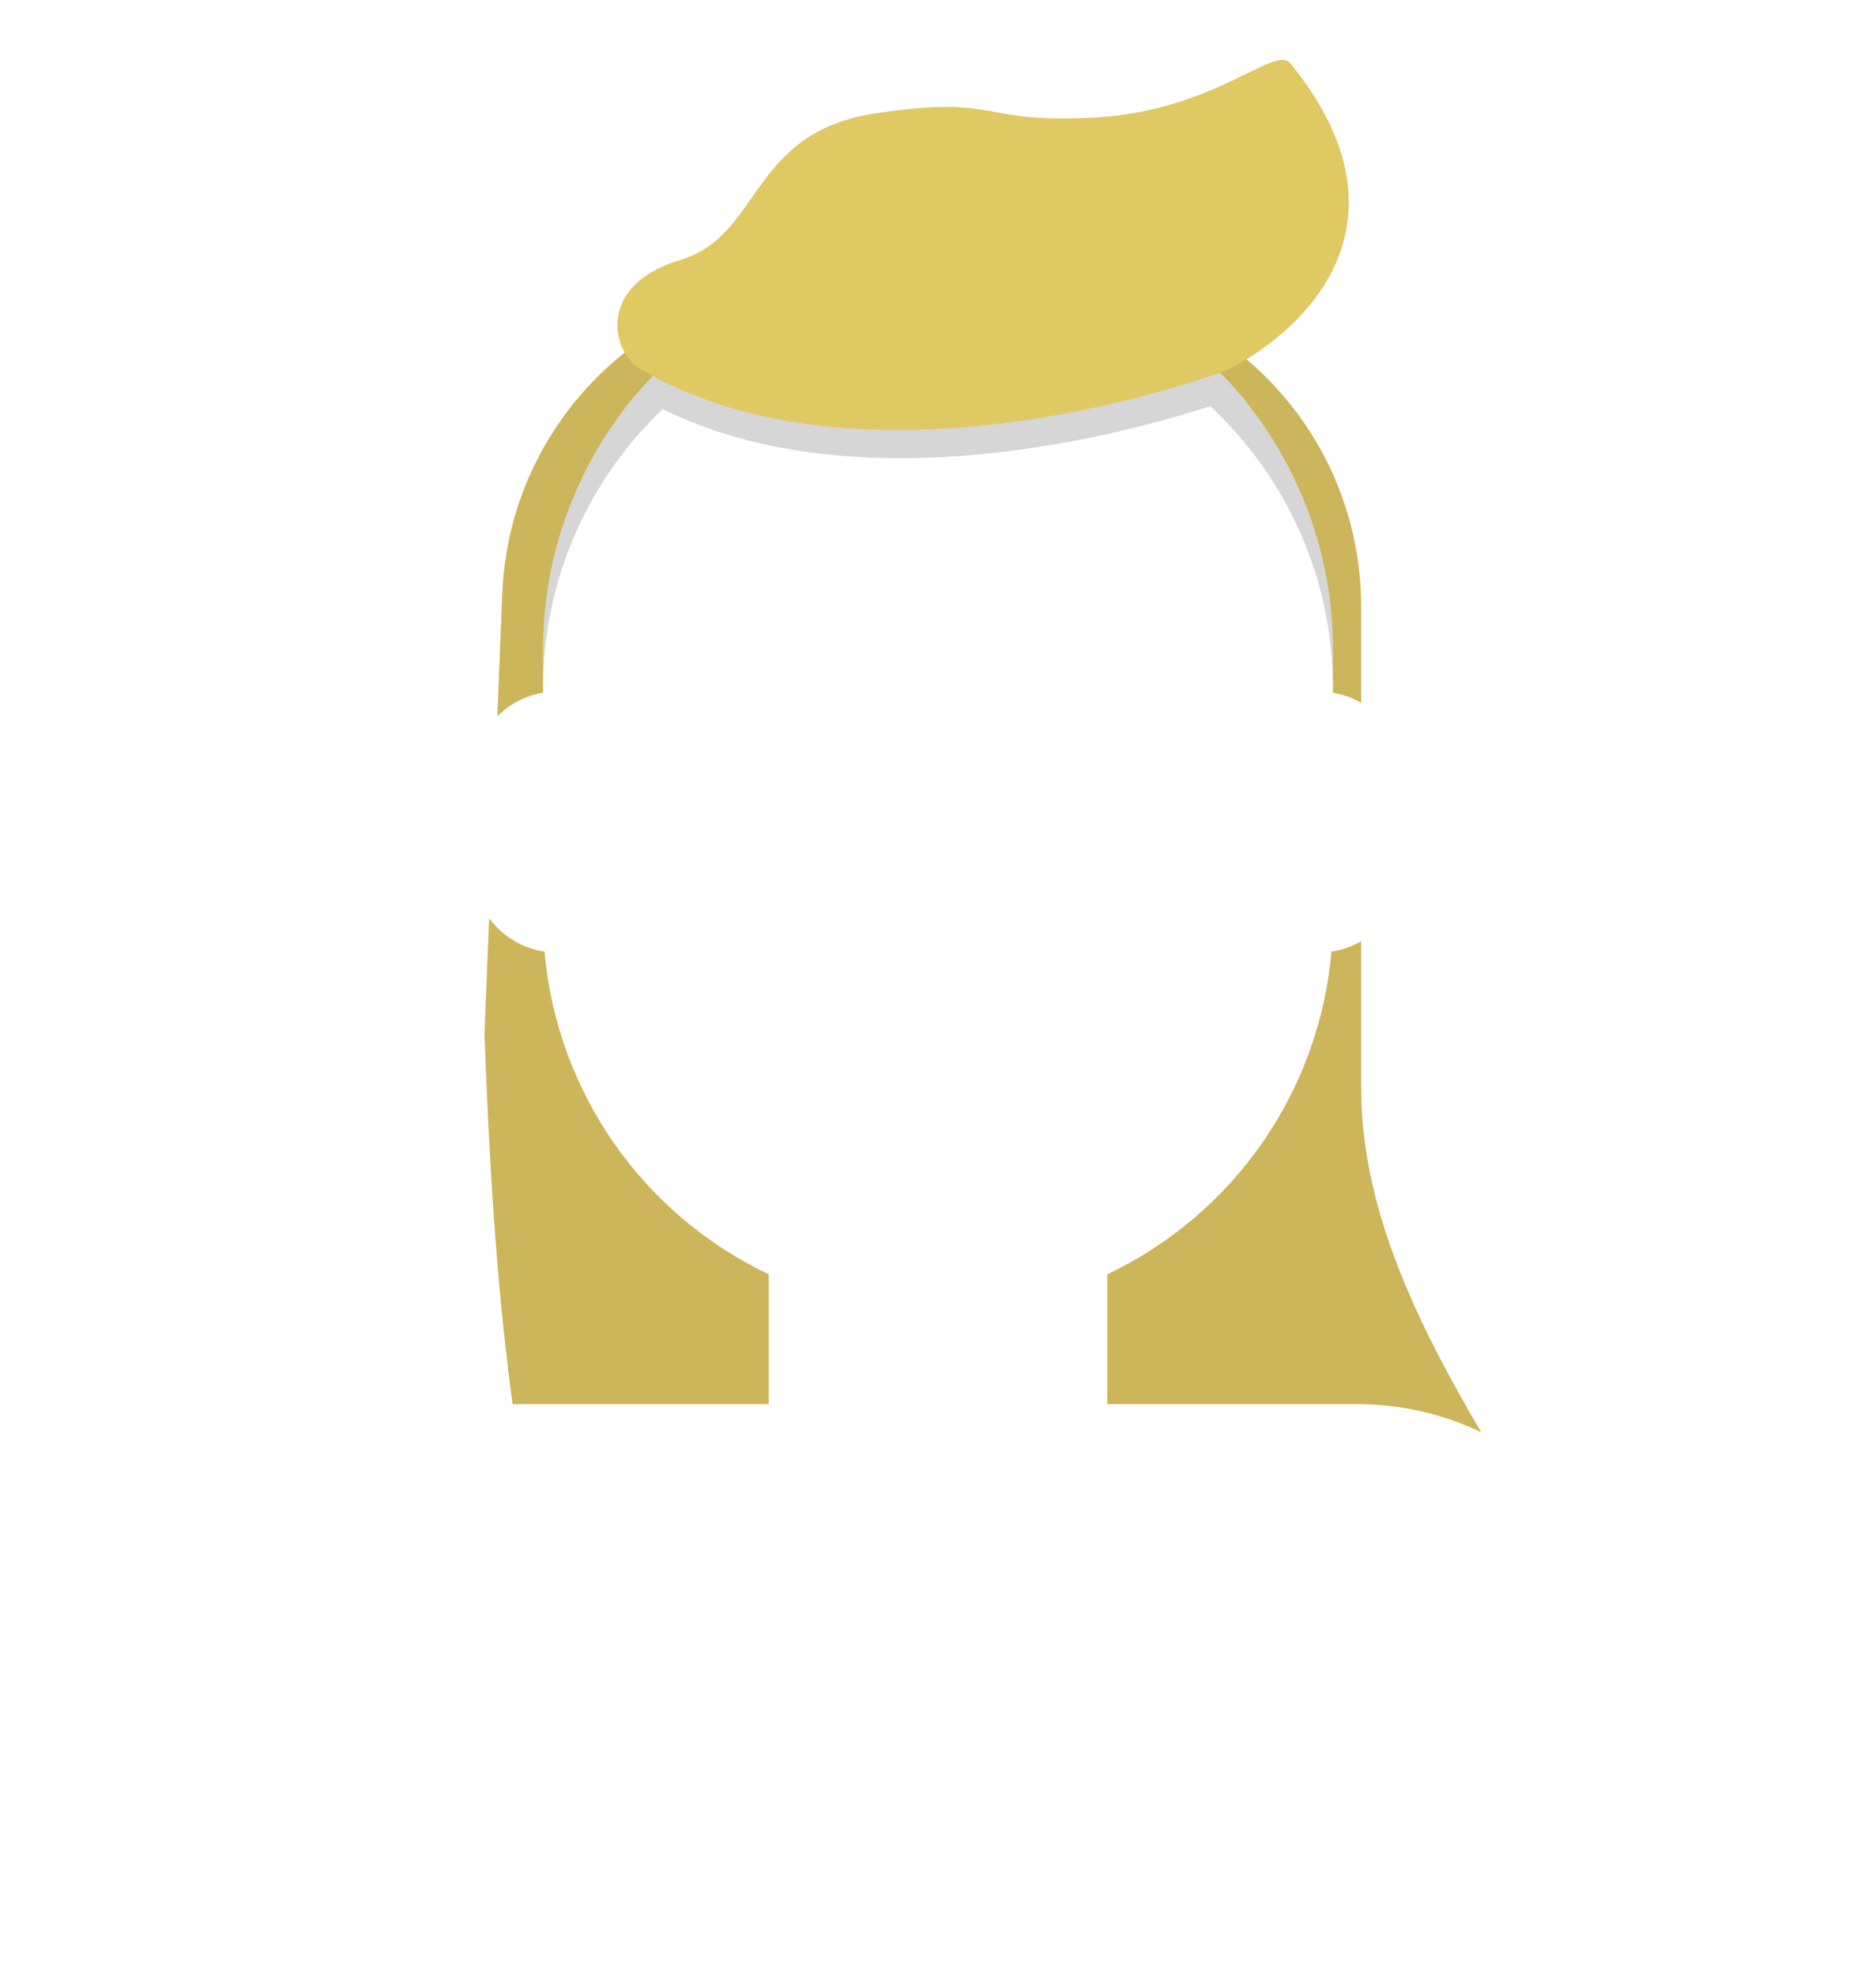<?xml version="1.0" encoding="utf-8"?>
<svg width="266px" height="280px" viewbox="0 0 266 280" version="1.1" xmlns:xlink="http://www.w3.org/1999/xlink" xmlns="http://www.w3.org/2000/svg">
  <defs>
    <path d="M264 0L0 0L0 280L32 280L32 239.499Q32 238.505 32.049 237.512Q32.098 236.519 32.195 235.529Q32.292 234.54 32.438 233.557Q32.584 232.573 32.778 231.598Q32.972 230.623 33.214 229.659Q33.455 228.694 33.744 227.743Q34.032 226.791 34.367 225.855Q34.702 224.919 35.083 224.001Q35.463 223.082 35.888 222.183Q36.313 221.285 36.782 220.408Q37.251 219.531 37.762 218.678Q38.273 217.826 38.825 216.999Q39.378 216.172 39.97 215.374Q40.562 214.575 41.193 213.807Q41.824 213.038 42.491 212.301Q43.159 211.565 43.862 210.862Q44.565 210.159 45.301 209.491Q46.038 208.824 46.807 208.193Q47.575 207.562 48.374 206.97Q49.172 206.378 49.999 205.825Q50.826 205.273 51.678 204.762Q52.531 204.251 53.408 203.782Q54.285 203.313 55.183 202.888Q56.082 202.463 57.001 202.083Q57.919 201.702 58.855 201.367Q59.791 201.032 60.743 200.744Q61.694 200.455 62.658 200.214Q63.623 199.972 64.598 199.778Q65.573 199.584 66.557 199.438Q67.54 199.292 68.529 199.195Q69.519 199.098 70.512 199.049Q71.505 199 72.499 199L108 199L108 180.597Q107.177 180.206 106.367 179.79Q105.557 179.373 104.761 178.93Q103.966 178.487 103.185 178.018Q102.404 177.549 101.638 177.055Q100.873 176.562 100.124 176.043Q99.375 175.525 98.643 174.982Q97.912 174.439 97.198 173.873Q96.484 173.307 95.79 172.718Q95.095 172.129 94.42 171.518Q93.744 170.907 93.089 170.274Q92.434 169.641 91.8 168.987Q91.166 168.333 90.553 167.659Q89.941 166.985 89.35 166.291Q88.76 165.598 88.193 164.885Q87.625 164.173 87.082 163.442Q86.537 162.711 86.018 161.964Q85.498 161.216 85.002 160.451Q84.507 159.687 84.037 158.907Q83.567 158.126 83.122 157.331Q82.678 156.536 82.259 155.727Q81.841 154.918 81.449 154.096Q81.057 153.274 80.692 152.439Q80.327 151.605 79.989 150.759Q79.652 149.913 79.342 149.056Q79.032 148.2 78.75 147.334Q78.468 146.468 78.214 145.593Q77.961 144.718 77.736 143.835Q77.511 142.953 77.314 142.063Q77.118 141.174 76.951 140.278Q76.784 139.383 76.646 138.483Q76.508 137.582 76.4 136.678Q76.291 135.774 76.212 134.866Q75.948 134.826 75.687 134.775Q75.425 134.724 75.166 134.661Q74.907 134.598 74.651 134.524Q74.395 134.449 74.143 134.364Q73.891 134.278 73.642 134.181Q73.394 134.084 73.15 133.977Q72.906 133.869 72.668 133.751Q72.429 133.632 72.196 133.503Q71.962 133.374 71.735 133.235Q71.508 133.096 71.287 132.947Q71.066 132.798 70.852 132.639Q70.638 132.48 70.431 132.312Q70.224 132.144 70.025 131.967Q69.826 131.79 69.635 131.604Q69.444 131.418 69.261 131.224Q69.078 131.03 68.904 130.828Q68.731 130.626 68.566 130.417Q68.401 130.207 68.246 129.991Q68.091 129.774 67.945 129.551Q67.8 129.327 67.664 129.098Q67.529 128.868 67.404 128.633Q67.279 128.398 67.164 128.157Q67.05 127.916 66.946 127.671Q66.842 127.425 66.749 127.175Q66.657 126.926 66.575 126.672Q66.494 126.418 66.424 126.161Q66.353 125.904 66.295 125.644Q66.236 125.384 66.189 125.122Q66.142 124.859 66.106 124.595Q66.071 124.331 66.047 124.065Q66.024 123.8 66.012 123.534Q66 123.268 66 123.001L66 109.999Q66 109.736 66.011 109.473Q66.023 109.21 66.046 108.948Q66.069 108.686 66.104 108.425Q66.138 108.164 66.184 107.905Q66.23 107.646 66.287 107.389Q66.345 107.132 66.413 106.878Q66.481 106.624 66.561 106.373Q66.641 106.122 66.731 105.875Q66.821 105.628 66.923 105.385Q67.024 105.142 67.136 104.904Q67.247 104.665 67.369 104.432Q67.492 104.199 67.624 103.972Q67.756 103.744 67.898 103.523Q68.04 103.301 68.192 103.086Q68.343 102.871 68.504 102.663Q68.665 102.454 68.835 102.253Q69.005 102.052 69.183 101.859Q69.362 101.666 69.549 101.48Q69.736 101.295 69.93 101.118Q70.125 100.941 70.327 100.773Q70.53 100.605 70.739 100.445Q70.949 100.286 71.165 100.136Q71.381 99.986 71.604 99.846Q71.827 99.706 72.055 99.576Q72.284 99.445 72.518 99.325Q72.752 99.205 72.991 99.095Q73.231 98.985 73.474 98.886Q73.718 98.787 73.966 98.698Q74.214 98.61 74.465 98.532Q74.717 98.455 74.971 98.388Q75.226 98.322 75.483 98.267Q75.74 98.212 76 98.168L76 91.999Q76 90.624 76.067 89.251Q76.135 87.878 76.27 86.51Q76.404 85.142 76.606 83.782Q76.808 82.422 77.076 81.074Q77.344 79.726 77.678 78.392Q78.012 77.059 78.411 75.743Q78.81 74.428 79.273 73.133Q79.737 71.839 80.263 70.569Q80.789 69.299 81.376 68.056Q81.964 66.814 82.612 65.601Q83.26 64.389 83.967 63.21Q84.674 62.031 85.438 60.888Q86.201 59.745 87.02 58.64Q87.839 57.536 88.711 56.474Q89.583 55.411 90.507 54.392Q91.43 53.374 92.402 52.402Q93.374 51.43 94.392 50.507Q95.411 49.583 96.474 48.711Q97.536 47.839 98.64 47.02Q99.745 46.201 100.888 45.438Q102.031 44.674 103.21 43.967Q104.389 43.26 105.601 42.612Q106.814 41.964 108.056 41.377Q109.299 40.789 110.569 40.263Q111.839 39.737 113.133 39.273Q114.428 38.81 115.743 38.411Q117.059 38.012 118.392 37.678Q119.726 37.344 121.074 37.076Q122.422 36.808 123.782 36.606Q125.142 36.404 126.51 36.27Q127.878 36.135 129.251 36.068Q130.624 36 131.999 36L132.001 36Q133.376 36 134.749 36.068Q136.122 36.135 137.49 36.27Q138.858 36.404 140.218 36.606Q141.578 36.808 142.926 37.076Q144.274 37.344 145.608 37.678Q146.941 38.012 148.257 38.411Q149.572 38.81 150.866 39.273Q152.161 39.737 153.431 40.263Q154.701 40.789 155.944 41.377Q157.186 41.964 158.399 42.612Q159.611 43.26 160.79 43.967Q161.969 44.674 163.112 45.438Q164.255 46.201 165.36 47.02Q166.464 47.839 167.526 48.711Q168.589 49.583 169.608 50.507Q170.626 51.43 171.598 52.402Q172.57 53.374 173.493 54.392Q174.417 55.411 175.289 56.474Q176.161 57.536 176.98 58.64Q177.799 59.745 178.562 60.888Q179.326 62.031 180.033 63.21Q180.74 64.389 181.388 65.601Q182.036 66.814 182.623 68.056Q183.211 69.299 183.737 70.569Q184.263 71.839 184.727 73.133Q185.19 74.428 185.589 75.743Q185.988 77.059 186.322 78.392Q186.656 79.726 186.924 81.074Q187.192 82.422 187.394 83.782Q187.596 85.142 187.73 86.51Q187.865 87.878 187.933 89.251Q188 90.624 188 91.999L188 98.168Q188.259 98.212 188.517 98.267Q188.774 98.322 189.029 98.388Q189.283 98.455 189.535 98.532Q189.786 98.61 190.034 98.698Q190.282 98.787 190.526 98.886Q190.77 98.985 191.009 99.095Q191.248 99.205 191.482 99.325Q191.716 99.445 191.945 99.576Q192.173 99.706 192.396 99.846Q192.619 99.986 192.835 100.136Q193.051 100.286 193.261 100.445Q193.47 100.605 193.673 100.773Q193.875 100.941 194.07 101.118Q194.265 101.295 194.451 101.48Q194.638 101.666 194.817 101.859Q194.995 102.052 195.165 102.253Q195.335 102.454 195.496 102.663Q195.657 102.871 195.808 103.086Q195.96 103.301 196.102 103.523Q196.244 103.744 196.376 103.972Q196.509 104.199 196.631 104.432Q196.753 104.665 196.864 104.904Q196.976 105.142 197.077 105.385Q197.179 105.628 197.269 105.875Q197.359 106.122 197.439 106.373Q197.519 106.624 197.587 106.878Q197.655 107.132 197.713 107.389Q197.77 107.646 197.816 107.905Q197.862 108.164 197.896 108.425Q197.931 108.686 197.954 108.948Q197.977 109.21 197.988 109.473Q198 109.736 198 109.999L198 123.001Q198 123.268 197.988 123.534Q197.976 123.8 197.953 124.065Q197.929 124.331 197.894 124.595Q197.858 124.859 197.811 125.122Q197.764 125.384 197.705 125.644Q197.647 125.904 197.576 126.161Q197.506 126.418 197.425 126.672Q197.343 126.925 197.25 127.175Q197.158 127.425 197.054 127.671Q196.95 127.916 196.836 128.157Q196.721 128.398 196.596 128.633Q196.471 128.868 196.336 129.098Q196.2 129.327 196.055 129.551Q195.909 129.774 195.754 129.991Q195.599 130.207 195.434 130.417Q195.269 130.626 195.096 130.828Q194.922 131.03 194.739 131.224Q194.556 131.418 194.365 131.604Q194.174 131.79 193.975 131.967Q193.776 132.144 193.569 132.312Q193.362 132.48 193.148 132.639Q192.934 132.798 192.713 132.947Q192.492 133.096 192.265 133.235Q192.038 133.374 191.804 133.503Q191.571 133.632 191.332 133.751Q191.094 133.869 190.85 133.977Q190.606 134.084 190.358 134.181Q190.109 134.278 189.857 134.364Q189.605 134.449 189.349 134.524Q189.093 134.598 188.834 134.661Q188.575 134.724 188.313 134.775Q188.052 134.826 187.788 134.866Q187.709 135.774 187.601 136.678Q187.492 137.582 187.354 138.483Q187.216 139.383 187.049 140.278Q186.882 141.174 186.685 142.063Q186.489 142.953 186.264 143.835Q186.039 144.718 185.786 145.593Q185.532 146.468 185.25 147.334Q184.968 148.2 184.658 149.056Q184.348 149.913 184.011 150.759Q183.673 151.605 183.308 152.439Q182.943 153.274 182.551 154.096Q182.159 154.918 181.741 155.727Q181.322 156.536 180.878 157.331Q180.433 158.126 179.963 158.907Q179.493 159.687 178.998 160.451Q178.502 161.216 177.982 161.964Q177.462 162.711 176.919 163.442Q176.375 164.173 175.807 164.885Q175.24 165.598 174.649 166.291Q174.059 166.985 173.447 167.659Q172.834 168.333 172.2 168.987Q171.566 169.641 170.911 170.274Q170.256 170.907 169.58 171.518Q168.905 172.129 168.21 172.718Q167.515 173.307 166.802 173.873Q166.088 174.439 165.357 174.982Q164.625 175.525 163.876 176.043Q163.127 176.562 162.362 177.055Q161.596 177.549 160.815 178.018Q160.034 178.487 159.238 178.93Q158.443 179.373 157.633 179.79Q156.823 180.206 156 180.597L156 199L191.501 199Q192.495 199 193.488 199.049Q194.481 199.098 195.471 199.195Q196.46 199.292 197.443 199.438Q198.427 199.584 199.402 199.778Q200.377 199.972 201.341 200.214Q202.306 200.455 203.257 200.744Q204.209 201.032 205.145 201.367Q206.081 201.702 206.999 202.083Q207.918 202.463 208.817 202.888Q209.715 203.313 210.592 203.782Q211.469 204.251 212.322 204.762Q213.174 205.273 214.001 205.825Q214.828 206.378 215.626 206.97Q216.425 207.562 217.193 208.193Q217.962 208.824 218.698 209.491Q219.435 210.159 220.138 210.862Q220.841 211.565 221.509 212.301Q222.176 213.038 222.807 213.807Q223.438 214.575 224.03 215.374Q224.622 216.172 225.175 216.999Q225.727 217.826 226.238 218.678Q226.749 219.531 227.218 220.408Q227.687 221.285 228.112 222.183Q228.537 223.082 228.917 224.001Q229.298 224.919 229.633 225.855Q229.967 226.791 230.256 227.743Q230.545 228.694 230.786 229.659Q231.028 230.623 231.222 231.598Q231.416 232.573 231.562 233.557Q231.708 234.54 231.805 235.529Q231.902 236.519 231.951 237.512Q232 238.505 232 239.499L232 280L264 280L264 0Z" id="path_1" />
    <path d="M55.999 0L56.001 0Q57.376 0 58.749 0.067Q60.122 0.135 61.49 0.27Q62.858 0.404 64.218 0.606Q65.578 0.808 66.926 1.076Q68.274 1.344 69.608 1.678Q70.941 2.012 72.257 2.411Q73.572 2.81 74.867 3.273Q76.161 3.737 77.431 4.263Q78.701 4.789 79.944 5.377Q81.186 5.964 82.399 6.612Q83.611 7.26 84.79 7.967Q85.969 8.674 87.112 9.438Q88.255 10.201 89.36 11.02Q90.464 11.839 91.526 12.711Q92.589 13.583 93.608 14.507Q94.626 15.43 95.598 16.402Q96.57 17.374 97.493 18.392Q98.417 19.411 99.289 20.474Q100.161 21.536 100.98 22.64Q101.799 23.745 102.562 24.888Q103.326 26.031 104.033 27.21Q104.74 28.389 105.388 29.601Q106.036 30.814 106.623 32.056Q107.211 33.299 107.737 34.569Q108.263 35.839 108.727 37.133Q109.19 38.428 109.589 39.743Q109.988 41.059 110.322 42.392Q110.656 43.726 110.924 45.074Q111.192 46.422 111.394 47.782Q111.596 49.142 111.73 50.51Q111.865 51.878 111.933 53.251Q112 54.624 112 55.999L112 94.001Q112 95.376 111.933 96.749Q111.865 98.122 111.73 99.49Q111.596 100.858 111.394 102.218Q111.192 103.578 110.924 104.926Q110.656 106.274 110.322 107.608Q109.988 108.941 109.589 110.257Q109.19 111.572 108.727 112.866Q108.263 114.161 107.737 115.431Q107.211 116.701 106.623 117.944Q106.036 119.186 105.388 120.399Q104.74 121.611 104.033 122.79Q103.326 123.969 102.562 125.112Q101.799 126.255 100.98 127.36Q100.161 128.464 99.289 129.526Q98.417 130.589 97.493 131.608Q96.57 132.626 95.598 133.598Q94.626 134.57 93.608 135.494Q92.589 136.417 91.526 137.289Q90.464 138.161 89.36 138.98Q88.255 139.799 87.112 140.562Q85.969 141.326 84.79 142.033Q83.611 142.74 82.399 143.388Q81.186 144.036 79.944 144.623Q78.701 145.211 77.431 145.737Q76.161 146.263 74.867 146.727Q73.572 147.19 72.257 147.589Q70.941 147.988 69.608 148.322Q68.274 148.656 66.926 148.924Q65.578 149.192 64.218 149.394Q62.858 149.596 61.49 149.73Q60.122 149.865 58.749 149.933Q57.376 150 56.001 150L55.999 150Q54.624 150 53.251 149.933Q51.878 149.865 50.51 149.73Q49.142 149.596 47.782 149.394Q46.422 149.192 45.074 148.924Q43.726 148.656 42.392 148.322Q41.059 147.988 39.743 147.589Q38.428 147.19 37.133 146.727Q35.839 146.263 34.569 145.737Q33.299 145.211 32.056 144.623Q30.814 144.036 29.601 143.388Q28.389 142.74 27.21 142.033Q26.031 141.326 24.888 140.562Q23.745 139.799 22.64 138.98Q21.536 138.161 20.474 137.289Q19.411 136.417 18.392 135.494Q17.374 134.57 16.402 133.598Q15.43 132.626 14.507 131.608Q13.583 130.589 12.711 129.526Q11.839 128.464 11.02 127.36Q10.201 126.255 9.438 125.112Q8.674 123.969 7.967 122.79Q7.26 121.611 6.612 120.399Q5.964 119.186 5.377 117.944Q4.789 116.701 4.263 115.431Q3.737 114.161 3.273 112.866Q2.81 111.572 2.411 110.257Q2.012 108.941 1.678 107.608Q1.344 106.274 1.076 104.926Q0.808 103.578 0.606 102.218Q0.404 100.858 0.27 99.49Q0.135 98.122 0.067 96.749Q0 95.376 0 94.001L0 55.999Q0 54.624 0.067 53.251Q0.135 51.878 0.27 50.51Q0.404 49.142 0.606 47.782Q0.808 46.422 1.076 45.074Q1.344 43.726 1.678 42.392Q2.012 41.059 2.411 39.743Q2.81 38.428 3.273 37.133Q3.737 35.839 4.263 34.569Q4.789 33.299 5.377 32.056Q5.964 30.814 6.612 29.601Q7.26 28.389 7.967 27.21Q8.674 26.031 9.438 24.888Q10.201 23.745 11.02 22.64Q11.839 21.536 12.711 20.474Q13.583 19.411 14.507 18.392Q15.43 17.374 16.402 16.402Q17.374 15.43 18.392 14.507Q19.411 13.583 20.474 12.711Q21.536 11.839 22.64 11.02Q23.745 10.201 24.888 9.438Q26.031 8.674 27.21 7.967Q28.389 7.26 29.601 6.612Q30.814 5.964 32.056 5.377Q33.299 4.789 34.569 4.263Q35.839 3.737 37.133 3.273Q38.428 2.81 39.743 2.411Q41.059 2.012 42.392 1.678Q43.726 1.344 45.074 1.076Q46.422 0.808 47.782 0.606Q49.142 0.404 50.51 0.27Q51.878 0.135 53.251 0.067Q54.624 0 55.999 0Z" id="path_2" />
    <clipPath id="mask_1">
      <use xlink:href="#path_1" />
    </clipPath>
    <clipPath id="mask_2">
      <use xlink:href="#path_2" />
    </clipPath>
  </defs>
  <g id="TopLong-HairShaved-Sides">
    <g id="Behind" transform="translate(1 0)">
      <path d="M264 0L0 0L0 280L32 280L32 239.499Q32 238.505 32.049 237.512Q32.098 236.519 32.195 235.529Q32.292 234.54 32.438 233.557Q32.584 232.573 32.778 231.598Q32.972 230.623 33.214 229.659Q33.455 228.694 33.744 227.743Q34.032 226.791 34.367 225.855Q34.702 224.919 35.083 224.001Q35.463 223.082 35.888 222.183Q36.313 221.285 36.782 220.408Q37.251 219.531 37.762 218.678Q38.273 217.826 38.825 216.999Q39.378 216.172 39.97 215.374Q40.562 214.575 41.193 213.807Q41.824 213.038 42.491 212.301Q43.159 211.565 43.862 210.862Q44.565 210.159 45.301 209.491Q46.038 208.824 46.807 208.193Q47.575 207.562 48.374 206.97Q49.172 206.378 49.999 205.825Q50.826 205.273 51.678 204.762Q52.531 204.251 53.408 203.782Q54.285 203.313 55.183 202.888Q56.082 202.463 57.001 202.083Q57.919 201.702 58.855 201.367Q59.791 201.032 60.743 200.744Q61.694 200.455 62.658 200.214Q63.623 199.972 64.598 199.778Q65.573 199.584 66.557 199.438Q67.54 199.292 68.529 199.195Q69.519 199.098 70.512 199.049Q71.505 199 72.499 199L108 199L108 180.597Q107.177 180.206 106.367 179.79Q105.557 179.373 104.761 178.93Q103.966 178.487 103.185 178.018Q102.404 177.549 101.638 177.055Q100.873 176.562 100.124 176.043Q99.375 175.525 98.643 174.982Q97.912 174.439 97.198 173.873Q96.484 173.307 95.79 172.718Q95.095 172.129 94.42 171.518Q93.744 170.907 93.089 170.274Q92.434 169.641 91.8 168.987Q91.166 168.333 90.553 167.659Q89.941 166.985 89.35 166.291Q88.76 165.598 88.193 164.885Q87.625 164.173 87.082 163.442Q86.537 162.711 86.018 161.964Q85.498 161.216 85.002 160.451Q84.507 159.687 84.037 158.907Q83.567 158.126 83.122 157.331Q82.678 156.536 82.259 155.727Q81.841 154.918 81.449 154.096Q81.057 153.274 80.692 152.439Q80.327 151.605 79.989 150.759Q79.652 149.913 79.342 149.056Q79.032 148.2 78.75 147.334Q78.468 146.468 78.214 145.593Q77.961 144.718 77.736 143.835Q77.511 142.953 77.314 142.063Q77.118 141.174 76.951 140.278Q76.784 139.383 76.646 138.483Q76.508 137.582 76.4 136.678Q76.291 135.774 76.212 134.866Q75.948 134.826 75.687 134.775Q75.425 134.724 75.166 134.661Q74.907 134.598 74.651 134.524Q74.395 134.449 74.143 134.364Q73.891 134.278 73.642 134.181Q73.394 134.084 73.15 133.977Q72.906 133.869 72.668 133.751Q72.429 133.632 72.196 133.503Q71.962 133.374 71.735 133.235Q71.508 133.096 71.287 132.947Q71.066 132.798 70.852 132.639Q70.638 132.48 70.431 132.312Q70.224 132.144 70.025 131.967Q69.826 131.79 69.635 131.604Q69.444 131.418 69.261 131.224Q69.078 131.03 68.904 130.828Q68.731 130.626 68.566 130.417Q68.401 130.207 68.246 129.991Q68.091 129.774 67.945 129.551Q67.8 129.327 67.664 129.098Q67.529 128.868 67.404 128.633Q67.279 128.398 67.164 128.157Q67.05 127.916 66.946 127.671Q66.842 127.425 66.749 127.175Q66.657 126.926 66.575 126.672Q66.494 126.418 66.424 126.161Q66.353 125.904 66.295 125.644Q66.236 125.384 66.189 125.122Q66.142 124.859 66.106 124.595Q66.071 124.331 66.047 124.065Q66.024 123.8 66.012 123.534Q66 123.268 66 123.001L66 109.999Q66 109.736 66.011 109.473Q66.023 109.21 66.046 108.948Q66.069 108.686 66.104 108.425Q66.138 108.164 66.184 107.905Q66.23 107.646 66.287 107.389Q66.345 107.132 66.413 106.878Q66.481 106.624 66.561 106.373Q66.641 106.122 66.731 105.875Q66.821 105.628 66.923 105.385Q67.024 105.142 67.136 104.904Q67.247 104.665 67.369 104.432Q67.492 104.199 67.624 103.972Q67.756 103.744 67.898 103.523Q68.04 103.301 68.192 103.086Q68.343 102.871 68.504 102.663Q68.665 102.454 68.835 102.253Q69.005 102.052 69.183 101.859Q69.362 101.666 69.549 101.48Q69.736 101.295 69.93 101.118Q70.125 100.941 70.327 100.773Q70.53 100.605 70.739 100.445Q70.949 100.286 71.165 100.136Q71.381 99.986 71.604 99.846Q71.827 99.706 72.055 99.576Q72.284 99.445 72.518 99.325Q72.752 99.205 72.991 99.095Q73.231 98.985 73.474 98.886Q73.718 98.787 73.966 98.698Q74.214 98.61 74.465 98.532Q74.717 98.455 74.971 98.388Q75.226 98.322 75.483 98.267Q75.74 98.212 76 98.168L76 91.999Q76 90.624 76.067 89.251Q76.135 87.878 76.27 86.51Q76.404 85.142 76.606 83.782Q76.808 82.422 77.076 81.074Q77.344 79.726 77.678 78.392Q78.012 77.059 78.411 75.743Q78.81 74.428 79.273 73.133Q79.737 71.839 80.263 70.569Q80.789 69.299 81.376 68.056Q81.964 66.814 82.612 65.601Q83.26 64.389 83.967 63.21Q84.674 62.031 85.438 60.888Q86.201 59.745 87.02 58.64Q87.839 57.536 88.711 56.474Q89.583 55.411 90.507 54.392Q91.43 53.374 92.402 52.402Q93.374 51.43 94.392 50.507Q95.411 49.583 96.474 48.711Q97.536 47.839 98.64 47.02Q99.745 46.201 100.888 45.438Q102.031 44.674 103.21 43.967Q104.389 43.26 105.601 42.612Q106.814 41.964 108.056 41.377Q109.299 40.789 110.569 40.263Q111.839 39.737 113.133 39.273Q114.428 38.81 115.743 38.411Q117.059 38.012 118.392 37.678Q119.726 37.344 121.074 37.076Q122.422 36.808 123.782 36.606Q125.142 36.404 126.51 36.27Q127.878 36.135 129.251 36.068Q130.624 36 131.999 36L132.001 36Q133.376 36 134.749 36.068Q136.122 36.135 137.49 36.27Q138.858 36.404 140.218 36.606Q141.578 36.808 142.926 37.076Q144.274 37.344 145.608 37.678Q146.941 38.012 148.257 38.411Q149.572 38.81 150.866 39.273Q152.161 39.737 153.431 40.263Q154.701 40.789 155.944 41.377Q157.186 41.964 158.399 42.612Q159.611 43.26 160.79 43.967Q161.969 44.674 163.112 45.438Q164.255 46.201 165.36 47.02Q166.464 47.839 167.526 48.711Q168.589 49.583 169.608 50.507Q170.626 51.43 171.598 52.402Q172.57 53.374 173.493 54.392Q174.417 55.411 175.289 56.474Q176.161 57.536 176.98 58.64Q177.799 59.745 178.562 60.888Q179.326 62.031 180.033 63.21Q180.74 64.389 181.388 65.601Q182.036 66.814 182.623 68.056Q183.211 69.299 183.737 70.569Q184.263 71.839 184.727 73.133Q185.19 74.428 185.589 75.743Q185.988 77.059 186.322 78.392Q186.656 79.726 186.924 81.074Q187.192 82.422 187.394 83.782Q187.596 85.142 187.73 86.51Q187.865 87.878 187.933 89.251Q188 90.624 188 91.999L188 98.168Q188.259 98.212 188.517 98.267Q188.774 98.322 189.029 98.388Q189.283 98.455 189.535 98.532Q189.786 98.61 190.034 98.698Q190.282 98.787 190.526 98.886Q190.77 98.985 191.009 99.095Q191.248 99.205 191.482 99.325Q191.716 99.445 191.945 99.576Q192.173 99.706 192.396 99.846Q192.619 99.986 192.835 100.136Q193.051 100.286 193.261 100.445Q193.47 100.605 193.673 100.773Q193.875 100.941 194.07 101.118Q194.265 101.295 194.451 101.48Q194.638 101.666 194.817 101.859Q194.995 102.052 195.165 102.253Q195.335 102.454 195.496 102.663Q195.657 102.871 195.808 103.086Q195.96 103.301 196.102 103.523Q196.244 103.744 196.376 103.972Q196.509 104.199 196.631 104.432Q196.753 104.665 196.864 104.904Q196.976 105.142 197.077 105.385Q197.179 105.628 197.269 105.875Q197.359 106.122 197.439 106.373Q197.519 106.624 197.587 106.878Q197.655 107.132 197.713 107.389Q197.77 107.646 197.816 107.905Q197.862 108.164 197.896 108.425Q197.931 108.686 197.954 108.948Q197.977 109.21 197.988 109.473Q198 109.736 198 109.999L198 123.001Q198 123.268 197.988 123.534Q197.976 123.8 197.953 124.065Q197.929 124.331 197.894 124.595Q197.858 124.859 197.811 125.122Q197.764 125.384 197.705 125.644Q197.647 125.904 197.576 126.161Q197.506 126.418 197.425 126.672Q197.343 126.925 197.25 127.175Q197.158 127.425 197.054 127.671Q196.95 127.916 196.836 128.157Q196.721 128.398 196.596 128.633Q196.471 128.868 196.336 129.098Q196.2 129.327 196.055 129.551Q195.909 129.774 195.754 129.991Q195.599 130.207 195.434 130.417Q195.269 130.626 195.096 130.828Q194.922 131.03 194.739 131.224Q194.556 131.418 194.365 131.604Q194.174 131.79 193.975 131.967Q193.776 132.144 193.569 132.312Q193.362 132.48 193.148 132.639Q192.934 132.798 192.713 132.947Q192.492 133.096 192.265 133.235Q192.038 133.374 191.804 133.503Q191.571 133.632 191.332 133.751Q191.094 133.869 190.85 133.977Q190.606 134.084 190.358 134.181Q190.109 134.278 189.857 134.364Q189.605 134.449 189.349 134.524Q189.093 134.598 188.834 134.661Q188.575 134.724 188.313 134.775Q188.052 134.826 187.788 134.866Q187.709 135.774 187.601 136.678Q187.492 137.582 187.354 138.483Q187.216 139.383 187.049 140.278Q186.882 141.174 186.685 142.063Q186.489 142.953 186.264 143.835Q186.039 144.718 185.786 145.593Q185.532 146.468 185.25 147.334Q184.968 148.2 184.658 149.056Q184.348 149.913 184.011 150.759Q183.673 151.605 183.308 152.439Q182.943 153.274 182.551 154.096Q182.159 154.918 181.741 155.727Q181.322 156.536 180.878 157.331Q180.433 158.126 179.963 158.907Q179.493 159.687 178.998 160.451Q178.502 161.216 177.982 161.964Q177.462 162.711 176.919 163.442Q176.375 164.173 175.807 164.885Q175.24 165.598 174.649 166.291Q174.059 166.985 173.447 167.659Q172.834 168.333 172.2 168.987Q171.566 169.641 170.911 170.274Q170.256 170.907 169.58 171.518Q168.905 172.129 168.21 172.718Q167.515 173.307 166.802 173.873Q166.088 174.439 165.357 174.982Q164.625 175.525 163.876 176.043Q163.127 176.562 162.362 177.055Q161.596 177.549 160.815 178.018Q160.034 178.487 159.238 178.93Q158.443 179.373 157.633 179.79Q156.823 180.206 156 180.597L156 199L191.501 199Q192.495 199 193.488 199.049Q194.481 199.098 195.471 199.195Q196.46 199.292 197.443 199.438Q198.427 199.584 199.402 199.778Q200.377 199.972 201.341 200.214Q202.306 200.455 203.257 200.744Q204.209 201.032 205.145 201.367Q206.081 201.702 206.999 202.083Q207.918 202.463 208.817 202.888Q209.715 203.313 210.592 203.782Q211.469 204.251 212.322 204.762Q213.174 205.273 214.001 205.825Q214.828 206.378 215.626 206.97Q216.425 207.562 217.193 208.193Q217.962 208.824 218.698 209.491Q219.435 210.159 220.138 210.862Q220.841 211.565 221.509 212.301Q222.176 213.038 222.807 213.807Q223.438 214.575 224.03 215.374Q224.622 216.172 225.175 216.999Q225.727 217.826 226.238 218.678Q226.749 219.531 227.218 220.408Q227.687 221.285 228.112 222.183Q228.537 223.082 228.917 224.001Q229.298 224.919 229.633 225.855Q229.967 226.791 230.256 227.743Q230.545 228.694 230.786 229.659Q231.028 230.623 231.222 231.598Q231.416 232.573 231.562 233.557Q231.708 234.54 231.805 235.529Q231.902 236.519 231.951 237.512Q232 238.505 232 239.499L232 280L264 280L264 0Z" id="Mask-Hair" fill="none" fill-rule="evenodd" stroke="none" />
      <g clip-path="url(#mask_1)">
        <path d="M48.482 0L78.303 0C103.708 2.13163e-14 124.303 20.595 124.303 46L124.303 114.109C124.303 140.65 143.061 164.349 154.913 186.052C166.764 207.754 147.557 228.243 128.073 236.769C123.205 238.9 117.948 240 112.634 240L67.566 240C11.213 240 2.519 176.31 5.68434e-14 106.504L2.519 44.143C3.516 19.48 23.799 3.55271e-14 48.482 0Z" transform="translate(67.697 40)" id="Hair" fill="#CCB55A" fill-rule="evenodd" stroke="none" />
      </g>
    </g>
    <g id="Top" transform="translate(77 36)">
      <path d="M55.999 0L56.001 0Q57.376 0 58.749 0.067Q60.122 0.135 61.49 0.27Q62.858 0.404 64.218 0.606Q65.578 0.808 66.926 1.076Q68.274 1.344 69.608 1.678Q70.941 2.012 72.257 2.411Q73.572 2.81 74.867 3.273Q76.161 3.737 77.431 4.263Q78.701 4.789 79.944 5.377Q81.186 5.964 82.399 6.612Q83.611 7.26 84.79 7.967Q85.969 8.674 87.112 9.438Q88.255 10.201 89.36 11.02Q90.464 11.839 91.526 12.711Q92.589 13.583 93.608 14.507Q94.626 15.43 95.598 16.402Q96.57 17.374 97.493 18.392Q98.417 19.411 99.289 20.474Q100.161 21.536 100.98 22.64Q101.799 23.745 102.562 24.888Q103.326 26.031 104.033 27.21Q104.74 28.389 105.388 29.601Q106.036 30.814 106.623 32.056Q107.211 33.299 107.737 34.569Q108.263 35.839 108.727 37.133Q109.19 38.428 109.589 39.743Q109.988 41.059 110.322 42.392Q110.656 43.726 110.924 45.074Q111.192 46.422 111.394 47.782Q111.596 49.142 111.73 50.51Q111.865 51.878 111.933 53.251Q112 54.624 112 55.999L112 94.001Q112 95.376 111.933 96.749Q111.865 98.122 111.73 99.49Q111.596 100.858 111.394 102.218Q111.192 103.578 110.924 104.926Q110.656 106.274 110.322 107.608Q109.988 108.941 109.589 110.257Q109.19 111.572 108.727 112.866Q108.263 114.161 107.737 115.431Q107.211 116.701 106.623 117.944Q106.036 119.186 105.388 120.399Q104.74 121.611 104.033 122.79Q103.326 123.969 102.562 125.112Q101.799 126.255 100.98 127.36Q100.161 128.464 99.289 129.526Q98.417 130.589 97.493 131.608Q96.57 132.626 95.598 133.598Q94.626 134.57 93.608 135.494Q92.589 136.417 91.526 137.289Q90.464 138.161 89.36 138.98Q88.255 139.799 87.112 140.562Q85.969 141.326 84.79 142.033Q83.611 142.74 82.399 143.388Q81.186 144.036 79.944 144.623Q78.701 145.211 77.431 145.737Q76.161 146.263 74.867 146.727Q73.572 147.19 72.257 147.589Q70.941 147.988 69.608 148.322Q68.274 148.656 66.926 148.924Q65.578 149.192 64.218 149.394Q62.858 149.596 61.49 149.73Q60.122 149.865 58.749 149.933Q57.376 150 56.001 150L55.999 150Q54.624 150 53.251 149.933Q51.878 149.865 50.51 149.73Q49.142 149.596 47.782 149.394Q46.422 149.192 45.074 148.924Q43.726 148.656 42.392 148.322Q41.059 147.988 39.743 147.589Q38.428 147.19 37.133 146.727Q35.839 146.263 34.569 145.737Q33.299 145.211 32.056 144.623Q30.814 144.036 29.601 143.388Q28.389 142.74 27.21 142.033Q26.031 141.326 24.888 140.562Q23.745 139.799 22.64 138.98Q21.536 138.161 20.474 137.289Q19.411 136.417 18.392 135.494Q17.374 134.57 16.402 133.598Q15.43 132.626 14.507 131.608Q13.583 130.589 12.711 129.526Q11.839 128.464 11.02 127.36Q10.201 126.255 9.438 125.112Q8.674 123.969 7.967 122.79Q7.26 121.611 6.612 120.399Q5.964 119.186 5.377 117.944Q4.789 116.701 4.263 115.431Q3.737 114.161 3.273 112.866Q2.81 111.572 2.411 110.257Q2.012 108.941 1.678 107.608Q1.344 106.274 1.076 104.926Q0.808 103.578 0.606 102.218Q0.404 100.858 0.27 99.49Q0.135 98.122 0.067 96.749Q0 95.376 0 94.001L0 55.999Q0 54.624 0.067 53.251Q0.135 51.878 0.27 50.51Q0.404 49.142 0.606 47.782Q0.808 46.422 1.076 45.074Q1.344 43.726 1.678 42.392Q2.012 41.059 2.411 39.743Q2.81 38.428 3.273 37.133Q3.737 35.839 4.263 34.569Q4.789 33.299 5.377 32.056Q5.964 30.814 6.612 29.601Q7.26 28.389 7.967 27.21Q8.674 26.031 9.438 24.888Q10.201 23.745 11.02 22.64Q11.839 21.536 12.711 20.474Q13.583 19.411 14.507 18.392Q15.43 17.374 16.402 16.402Q17.374 15.43 18.392 14.507Q19.411 13.583 20.474 12.711Q21.536 11.839 22.64 11.02Q23.745 10.201 24.888 9.438Q26.031 8.674 27.21 7.967Q28.389 7.26 29.601 6.612Q30.814 5.964 32.056 5.377Q33.299 4.789 34.569 4.263Q35.839 3.737 37.133 3.273Q38.428 2.81 39.743 2.411Q41.059 2.012 42.392 1.678Q43.726 1.344 45.074 1.076Q46.422 0.808 47.782 0.606Q49.142 0.404 50.51 0.27Q51.878 0.135 53.251 0.067Q54.624 0 55.999 0Z" id="Mask" fill="none" fill-rule="evenodd" stroke="none" />
      <g clip-path="url(#mask_2)">
        <path d="M98.801 45.674C116.421 35.074 119.589 16.67 106.85 0.66C105.548 -0.976 103.864 0.639 101.188 3.206C97.255 6.978 91.179 12.804 81.029 13.384C73.076 13.839 69.187 12.5 65.461 11.217C61.196 9.748 57.146 8.354 47.458 9.808C29.306 12.532 31.312 27.112 19.467 30.61C8.259 33.921 9.399 42.595 13.233 45.634Q12.441 46.552 11.691 47.505Q10.94 48.457 10.233 49.442Q9.526 50.426 8.863 51.442Q8.2 52.457 7.583 53.501Q6.966 54.544 6.396 55.615Q5.827 56.685 5.305 57.779Q4.783 58.874 4.31 59.99Q3.838 61.107 3.415 62.243Q2.993 63.38 2.621 64.534Q2.25 65.688 1.93 66.858Q1.61 68.027 1.343 69.21Q1.075 70.392 0.861 71.586Q0.646 72.779 0.485 73.981Q0.323 75.182 0.216 76.39Q0.108 77.598 0.054 78.809Q-7.3609e-16 80.02 0 81.233L0 87.233Q0 85.851 0.07 84.472Q0.14 83.092 0.28 81.718Q0.42 80.343 0.629 78.978Q0.838 77.612 1.116 76.259Q1.394 74.906 1.741 73.568Q2.087 72.231 2.501 70.913Q2.915 69.595 3.395 68.299Q3.874 67.004 4.419 65.734Q4.964 64.465 5.573 63.225Q6.181 61.985 6.852 60.777Q7.523 59.569 8.254 58.397Q8.985 57.224 9.774 56.091Q10.563 54.957 11.409 53.865Q12.255 52.773 13.155 51.724Q14.055 50.676 15.007 49.675Q15.959 48.674 16.961 47.723C45.01 61.577 83.007 51.073 94.591 47.302Q95.618 48.255 96.594 49.26Q97.57 50.265 98.493 51.318Q99.416 52.372 100.283 53.471Q101.151 54.571 101.961 55.714Q102.771 56.856 103.521 58.039Q104.272 59.222 104.96 60.442Q105.649 61.661 106.274 62.915Q106.899 64.168 107.459 65.453Q108.018 66.737 108.511 68.047Q109.005 69.359 109.43 70.693Q109.855 72.028 110.211 73.382Q110.567 74.737 110.853 76.108Q111.138 77.48 111.354 78.864Q111.569 80.248 111.712 81.641Q111.856 83.034 111.928 84.433Q112 85.832 112 87.233L112 81.233Q112 80.022 111.946 78.812Q111.892 77.603 111.785 76.397Q111.678 75.191 111.517 73.99Q111.356 72.79 111.142 71.599Q110.928 70.407 110.661 69.226Q110.394 68.045 110.075 66.877Q109.756 65.709 109.386 64.556Q109.015 63.403 108.594 62.268Q108.172 61.133 107.701 60.017Q107.23 58.902 106.709 57.809Q106.189 56.715 105.62 55.646Q105.052 54.577 104.437 53.535Q103.821 52.492 103.16 51.477Q102.499 50.463 101.794 49.479Q101.088 48.495 100.34 47.543Q99.591 46.591 98.801 45.674Z" transform="translate(0 -25.734)" id="Shadow" fill="#000000" fill-opacity="0.161" fill-rule="evenodd" stroke="none" />
      </g>
    </g>
    <path d="M3.337 43.871C36.562 63.17 86.703 43.871 86.703 43.871C101.233 36.099 111.789 20.552 95.41 0.473C93.241 -2.185 84.703 7.186 67.81 8.16C50.917 9.135 54.538 4.86 36.562 7.584C18.585 10.308 20.571 24.888 8.84 28.387C-2.89 31.885 -0.963 41.374 3.337 43.871Z" transform="translate(87.541 8.49)" id="Copetón" fill="#E0C863" fill-rule="evenodd" stroke="none" />
    <g id="Facial-Hair" transform="translate(49 72)" />
    <g id="Accessory" transform="translate(62 85)" />
  </g>
</svg>